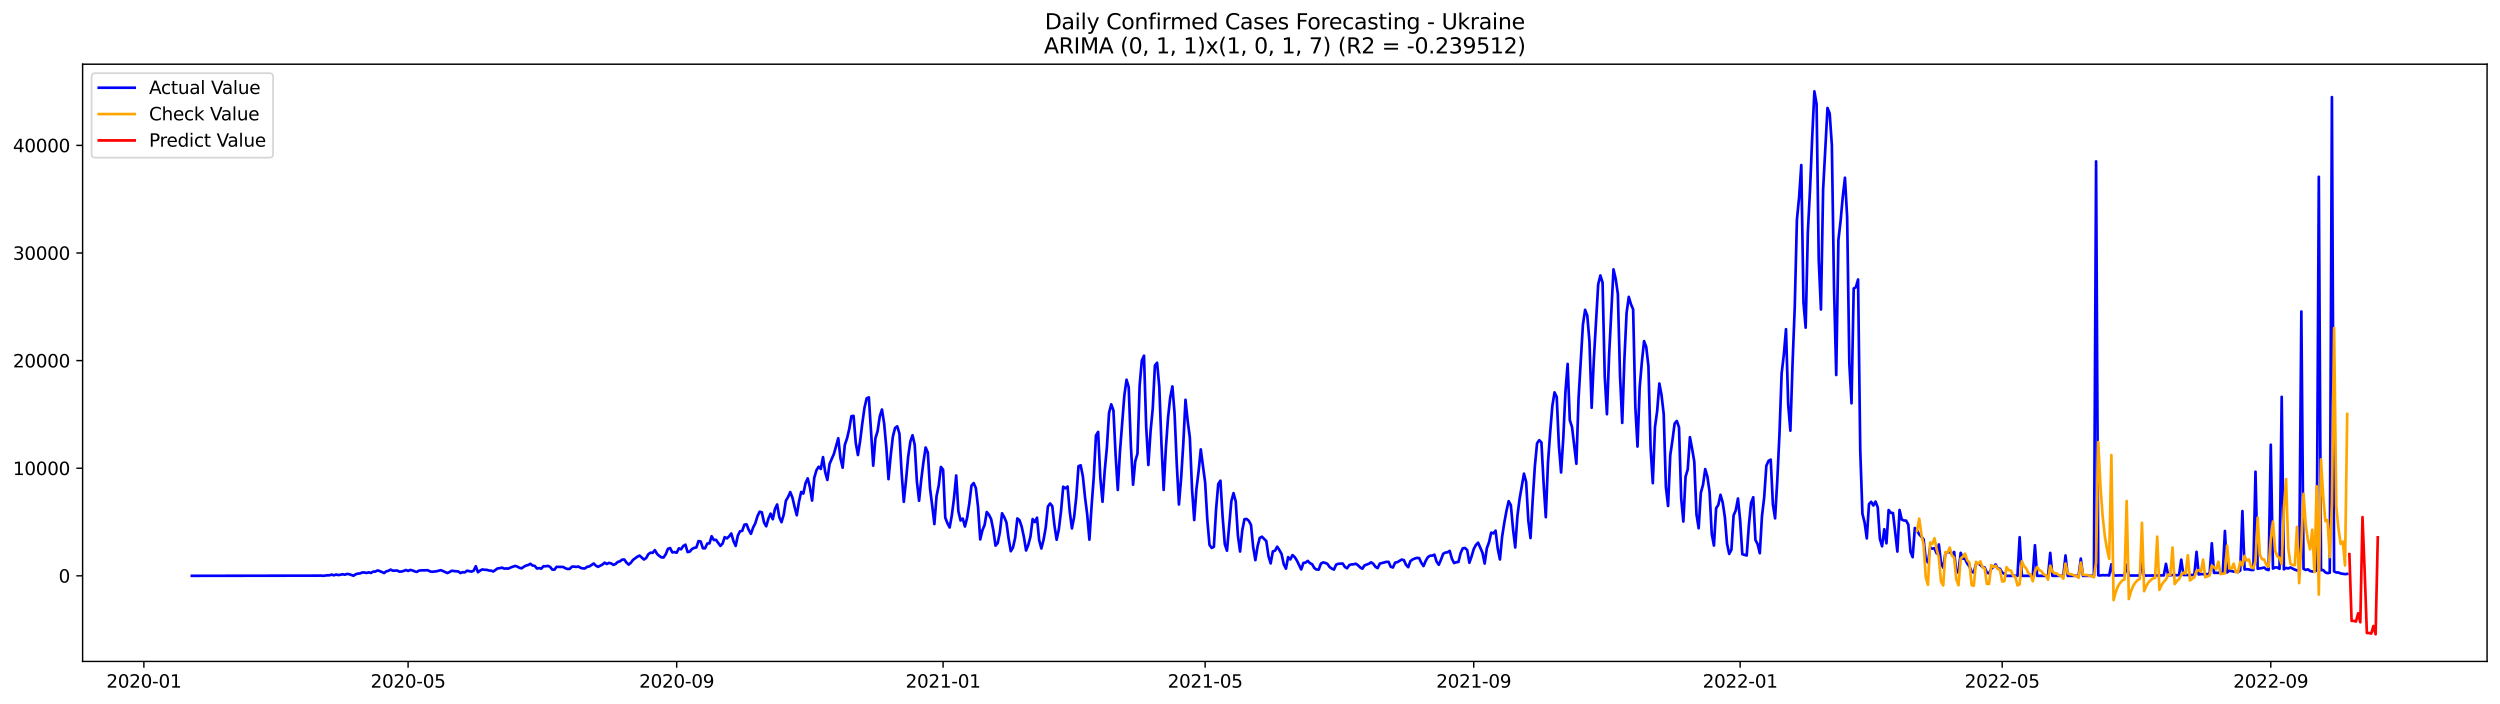 <?xml version="1.0" encoding="utf-8" standalone="no"?>
<!DOCTYPE svg PUBLIC "-//W3C//DTD SVG 1.1//EN"
  "http://www.w3.org/Graphics/SVG/1.1/DTD/svg11.dtd">
<svg xmlns:xlink="http://www.w3.org/1999/xlink" width="1392.412pt" height="392.274pt" viewBox="0 0 1392.412 392.274" xmlns="http://www.w3.org/2000/svg" version="1.1">
 <defs>
  <style type="text/css">*{stroke-linejoin: round; stroke-linecap: butt}</style>
 </defs>
 <g id="figure_1">
  <g id="patch_1">
   <path d="M 0 392.274 
L 1392.412 392.274 
L 1392.412 0 
L 0 0 
z
" style="fill: #ffffff"/>
  </g>
  <g id="axes_1">
   <g id="patch_2">
    <path d="M 46.013 368.396 
L 1385.213 368.396 
L 1385.213 35.755 
L 46.013 35.755 
z
" style="fill: #ffffff"/>
   </g>
   <g id="matplotlib.axis_1">
    <g id="xtick_1">
     <g id="line2d_1">
      <defs>
       <path id="m5fc055b35a" d="M 0 0 
L 0 3.5 
" style="stroke: #000000; stroke-width: 0.8"/>
      </defs>
      <g>
       <use xlink:href="#m5fc055b35a" x="80.128" y="368.396" style="stroke: #000000; stroke-width: 0.8"/>
      </g>
     </g>
     <g id="text_1">
      <!-- 2020-01 -->
      <g transform="translate(59.237 382.994)scale(0.1 -0.1)">
       <defs>
        <path id="DejaVuSans-32" d="M 1228 531 
L 3431 531 
L 3431 0 
L 469 0 
L 469 531 
Q 828 903 1448 1529 
Q 2069 2156 2228 2338 
Q 2531 2678 2651 2914 
Q 2772 3150 2772 3378 
Q 2772 3750 2511 3984 
Q 2250 4219 1831 4219 
Q 1534 4219 1204 4116 
Q 875 4013 500 3803 
L 500 4441 
Q 881 4594 1212 4672 
Q 1544 4750 1819 4750 
Q 2544 4750 2975 4387 
Q 3406 4025 3406 3419 
Q 3406 3131 3298 2873 
Q 3191 2616 2906 2266 
Q 2828 2175 2409 1742 
Q 1991 1309 1228 531 
z
" transform="scale(0.016)"/>
        <path id="DejaVuSans-30" d="M 2034 4250 
Q 1547 4250 1301 3770 
Q 1056 3291 1056 2328 
Q 1056 1369 1301 889 
Q 1547 409 2034 409 
Q 2525 409 2770 889 
Q 3016 1369 3016 2328 
Q 3016 3291 2770 3770 
Q 2525 4250 2034 4250 
z
M 2034 4750 
Q 2819 4750 3233 4129 
Q 3647 3509 3647 2328 
Q 3647 1150 3233 529 
Q 2819 -91 2034 -91 
Q 1250 -91 836 529 
Q 422 1150 422 2328 
Q 422 3509 836 4129 
Q 1250 4750 2034 4750 
z
" transform="scale(0.016)"/>
        <path id="DejaVuSans-2d" d="M 313 2009 
L 1997 2009 
L 1997 1497 
L 313 1497 
L 313 2009 
z
" transform="scale(0.016)"/>
        <path id="DejaVuSans-31" d="M 794 531 
L 1825 531 
L 1825 4091 
L 703 3866 
L 703 4441 
L 1819 4666 
L 2450 4666 
L 2450 531 
L 3481 531 
L 3481 0 
L 794 0 
L 794 531 
z
" transform="scale(0.016)"/>
       </defs>
       <use xlink:href="#DejaVuSans-32"/>
       <use xlink:href="#DejaVuSans-30" x="63.623"/>
       <use xlink:href="#DejaVuSans-32" x="127.246"/>
       <use xlink:href="#DejaVuSans-30" x="190.869"/>
       <use xlink:href="#DejaVuSans-2d" x="254.492"/>
       <use xlink:href="#DejaVuSans-30" x="290.576"/>
       <use xlink:href="#DejaVuSans-31" x="354.199"/>
      </g>
     </g>
    </g>
    <g id="xtick_2">
     <g id="line2d_2">
      <g>
       <use xlink:href="#m5fc055b35a" x="227.293" y="368.396" style="stroke: #000000; stroke-width: 0.8"/>
      </g>
     </g>
     <g id="text_2">
      <!-- 2020-05 -->
      <g transform="translate(206.401 382.994)scale(0.1 -0.1)">
       <defs>
        <path id="DejaVuSans-35" d="M 691 4666 
L 3169 4666 
L 3169 4134 
L 1269 4134 
L 1269 2991 
Q 1406 3038 1543 3061 
Q 1681 3084 1819 3084 
Q 2600 3084 3056 2656 
Q 3513 2228 3513 1497 
Q 3513 744 3044 326 
Q 2575 -91 1722 -91 
Q 1428 -91 1123 -41 
Q 819 9 494 109 
L 494 744 
Q 775 591 1075 516 
Q 1375 441 1709 441 
Q 2250 441 2565 725 
Q 2881 1009 2881 1497 
Q 2881 1984 2565 2268 
Q 2250 2553 1709 2553 
Q 1456 2553 1204 2497 
Q 953 2441 691 2322 
L 691 4666 
z
" transform="scale(0.016)"/>
       </defs>
       <use xlink:href="#DejaVuSans-32"/>
       <use xlink:href="#DejaVuSans-30" x="63.623"/>
       <use xlink:href="#DejaVuSans-32" x="127.246"/>
       <use xlink:href="#DejaVuSans-30" x="190.869"/>
       <use xlink:href="#DejaVuSans-2d" x="254.492"/>
       <use xlink:href="#DejaVuSans-30" x="290.576"/>
       <use xlink:href="#DejaVuSans-35" x="354.199"/>
      </g>
     </g>
    </g>
    <g id="xtick_3">
     <g id="line2d_3">
      <g>
       <use xlink:href="#m5fc055b35a" x="376.89" y="368.396" style="stroke: #000000; stroke-width: 0.8"/>
      </g>
     </g>
     <g id="text_3">
      <!-- 2020-09 -->
      <g transform="translate(355.999 382.994)scale(0.1 -0.1)">
       <defs>
        <path id="DejaVuSans-39" d="M 703 97 
L 703 672 
Q 941 559 1184 500 
Q 1428 441 1663 441 
Q 2288 441 2617 861 
Q 2947 1281 2994 2138 
Q 2813 1869 2534 1725 
Q 2256 1581 1919 1581 
Q 1219 1581 811 2004 
Q 403 2428 403 3163 
Q 403 3881 828 4315 
Q 1253 4750 1959 4750 
Q 2769 4750 3195 4129 
Q 3622 3509 3622 2328 
Q 3622 1225 3098 567 
Q 2575 -91 1691 -91 
Q 1453 -91 1209 -44 
Q 966 3 703 97 
z
M 1959 2075 
Q 2384 2075 2632 2365 
Q 2881 2656 2881 3163 
Q 2881 3666 2632 3958 
Q 2384 4250 1959 4250 
Q 1534 4250 1286 3958 
Q 1038 3666 1038 3163 
Q 1038 2656 1286 2365 
Q 1534 2075 1959 2075 
z
" transform="scale(0.016)"/>
       </defs>
       <use xlink:href="#DejaVuSans-32"/>
       <use xlink:href="#DejaVuSans-30" x="63.623"/>
       <use xlink:href="#DejaVuSans-32" x="127.246"/>
       <use xlink:href="#DejaVuSans-30" x="190.869"/>
       <use xlink:href="#DejaVuSans-2d" x="254.492"/>
       <use xlink:href="#DejaVuSans-30" x="290.576"/>
       <use xlink:href="#DejaVuSans-39" x="354.199"/>
      </g>
     </g>
    </g>
    <g id="xtick_4">
     <g id="line2d_4">
      <g>
       <use xlink:href="#m5fc055b35a" x="525.271" y="368.396" style="stroke: #000000; stroke-width: 0.8"/>
      </g>
     </g>
     <g id="text_4">
      <!-- 2021-01 -->
      <g transform="translate(504.38 382.994)scale(0.1 -0.1)">
       <use xlink:href="#DejaVuSans-32"/>
       <use xlink:href="#DejaVuSans-30" x="63.623"/>
       <use xlink:href="#DejaVuSans-32" x="127.246"/>
       <use xlink:href="#DejaVuSans-31" x="190.869"/>
       <use xlink:href="#DejaVuSans-2d" x="254.492"/>
       <use xlink:href="#DejaVuSans-30" x="290.576"/>
       <use xlink:href="#DejaVuSans-31" x="354.199"/>
      </g>
     </g>
    </g>
    <g id="xtick_5">
     <g id="line2d_5">
      <g>
       <use xlink:href="#m5fc055b35a" x="671.22" y="368.396" style="stroke: #000000; stroke-width: 0.8"/>
      </g>
     </g>
     <g id="text_5">
      <!-- 2021-05 -->
      <g transform="translate(650.328 382.994)scale(0.1 -0.1)">
       <use xlink:href="#DejaVuSans-32"/>
       <use xlink:href="#DejaVuSans-30" x="63.623"/>
       <use xlink:href="#DejaVuSans-32" x="127.246"/>
       <use xlink:href="#DejaVuSans-31" x="190.869"/>
       <use xlink:href="#DejaVuSans-2d" x="254.492"/>
       <use xlink:href="#DejaVuSans-30" x="290.576"/>
       <use xlink:href="#DejaVuSans-35" x="354.199"/>
      </g>
     </g>
    </g>
    <g id="xtick_6">
     <g id="line2d_6">
      <g>
       <use xlink:href="#m5fc055b35a" x="820.817" y="368.396" style="stroke: #000000; stroke-width: 0.8"/>
      </g>
     </g>
     <g id="text_6">
      <!-- 2021-09 -->
      <g transform="translate(799.926 382.994)scale(0.1 -0.1)">
       <use xlink:href="#DejaVuSans-32"/>
       <use xlink:href="#DejaVuSans-30" x="63.623"/>
       <use xlink:href="#DejaVuSans-32" x="127.246"/>
       <use xlink:href="#DejaVuSans-31" x="190.869"/>
       <use xlink:href="#DejaVuSans-2d" x="254.492"/>
       <use xlink:href="#DejaVuSans-30" x="290.576"/>
       <use xlink:href="#DejaVuSans-39" x="354.199"/>
      </g>
     </g>
    </g>
    <g id="xtick_7">
     <g id="line2d_7">
      <g>
       <use xlink:href="#m5fc055b35a" x="969.198" y="368.396" style="stroke: #000000; stroke-width: 0.8"/>
      </g>
     </g>
     <g id="text_7">
      <!-- 2022-01 -->
      <g transform="translate(948.307 382.994)scale(0.1 -0.1)">
       <use xlink:href="#DejaVuSans-32"/>
       <use xlink:href="#DejaVuSans-30" x="63.623"/>
       <use xlink:href="#DejaVuSans-32" x="127.246"/>
       <use xlink:href="#DejaVuSans-32" x="190.869"/>
       <use xlink:href="#DejaVuSans-2d" x="254.492"/>
       <use xlink:href="#DejaVuSans-30" x="290.576"/>
       <use xlink:href="#DejaVuSans-31" x="354.199"/>
      </g>
     </g>
    </g>
    <g id="xtick_8">
     <g id="line2d_8">
      <g>
       <use xlink:href="#m5fc055b35a" x="1115.147" y="368.396" style="stroke: #000000; stroke-width: 0.8"/>
      </g>
     </g>
     <g id="text_8">
      <!-- 2022-05 -->
      <g transform="translate(1094.255 382.994)scale(0.1 -0.1)">
       <use xlink:href="#DejaVuSans-32"/>
       <use xlink:href="#DejaVuSans-30" x="63.623"/>
       <use xlink:href="#DejaVuSans-32" x="127.246"/>
       <use xlink:href="#DejaVuSans-32" x="190.869"/>
       <use xlink:href="#DejaVuSans-2d" x="254.492"/>
       <use xlink:href="#DejaVuSans-30" x="290.576"/>
       <use xlink:href="#DejaVuSans-35" x="354.199"/>
      </g>
     </g>
    </g>
    <g id="xtick_9">
     <g id="line2d_9">
      <g>
       <use xlink:href="#m5fc055b35a" x="1264.744" y="368.396" style="stroke: #000000; stroke-width: 0.8"/>
      </g>
     </g>
     <g id="text_9">
      <!-- 2022-09 -->
      <g transform="translate(1243.853 382.994)scale(0.1 -0.1)">
       <use xlink:href="#DejaVuSans-32"/>
       <use xlink:href="#DejaVuSans-30" x="63.623"/>
       <use xlink:href="#DejaVuSans-32" x="127.246"/>
       <use xlink:href="#DejaVuSans-32" x="190.869"/>
       <use xlink:href="#DejaVuSans-2d" x="254.492"/>
       <use xlink:href="#DejaVuSans-30" x="290.576"/>
       <use xlink:href="#DejaVuSans-39" x="354.199"/>
      </g>
     </g>
    </g>
   </g>
   <g id="matplotlib.axis_2">
    <g id="ytick_1">
     <g id="line2d_10">
      <defs>
       <path id="meaebfc197e" d="M 0 0 
L -3.5 0 
" style="stroke: #000000; stroke-width: 0.8"/>
      </defs>
      <g>
       <use xlink:href="#meaebfc197e" x="46.013" y="320.718" style="stroke: #000000; stroke-width: 0.8"/>
      </g>
     </g>
     <g id="text_10">
      <!-- 0 -->
      <g transform="translate(32.65 324.517)scale(0.1 -0.1)">
       <use xlink:href="#DejaVuSans-30"/>
      </g>
     </g>
    </g>
    <g id="ytick_2">
     <g id="line2d_11">
      <g>
       <use xlink:href="#meaebfc197e" x="46.013" y="260.782" style="stroke: #000000; stroke-width: 0.8"/>
      </g>
     </g>
     <g id="text_11">
      <!-- 10000 -->
      <g transform="translate(7.2 264.581)scale(0.1 -0.1)">
       <use xlink:href="#DejaVuSans-31"/>
       <use xlink:href="#DejaVuSans-30" x="63.623"/>
       <use xlink:href="#DejaVuSans-30" x="127.246"/>
       <use xlink:href="#DejaVuSans-30" x="190.869"/>
       <use xlink:href="#DejaVuSans-30" x="254.492"/>
      </g>
     </g>
    </g>
    <g id="ytick_3">
     <g id="line2d_12">
      <g>
       <use xlink:href="#meaebfc197e" x="46.013" y="200.846" style="stroke: #000000; stroke-width: 0.8"/>
      </g>
     </g>
     <g id="text_12">
      <!-- 20000 -->
      <g transform="translate(7.2 204.646)scale(0.1 -0.1)">
       <use xlink:href="#DejaVuSans-32"/>
       <use xlink:href="#DejaVuSans-30" x="63.623"/>
       <use xlink:href="#DejaVuSans-30" x="127.246"/>
       <use xlink:href="#DejaVuSans-30" x="190.869"/>
       <use xlink:href="#DejaVuSans-30" x="254.492"/>
      </g>
     </g>
    </g>
    <g id="ytick_4">
     <g id="line2d_13">
      <g>
       <use xlink:href="#meaebfc197e" x="46.013" y="140.911" style="stroke: #000000; stroke-width: 0.8"/>
      </g>
     </g>
     <g id="text_13">
      <!-- 30000 -->
      <g transform="translate(7.2 144.71)scale(0.1 -0.1)">
       <defs>
        <path id="DejaVuSans-33" d="M 2597 2516 
Q 3050 2419 3304 2112 
Q 3559 1806 3559 1356 
Q 3559 666 3084 287 
Q 2609 -91 1734 -91 
Q 1441 -91 1130 -33 
Q 819 25 488 141 
L 488 750 
Q 750 597 1062 519 
Q 1375 441 1716 441 
Q 2309 441 2620 675 
Q 2931 909 2931 1356 
Q 2931 1769 2642 2001 
Q 2353 2234 1838 2234 
L 1294 2234 
L 1294 2753 
L 1863 2753 
Q 2328 2753 2575 2939 
Q 2822 3125 2822 3475 
Q 2822 3834 2567 4026 
Q 2313 4219 1838 4219 
Q 1578 4219 1281 4162 
Q 984 4106 628 3988 
L 628 4550 
Q 988 4650 1302 4700 
Q 1616 4750 1894 4750 
Q 2613 4750 3031 4423 
Q 3450 4097 3450 3541 
Q 3450 3153 3228 2886 
Q 3006 2619 2597 2516 
z
" transform="scale(0.016)"/>
       </defs>
       <use xlink:href="#DejaVuSans-33"/>
       <use xlink:href="#DejaVuSans-30" x="63.623"/>
       <use xlink:href="#DejaVuSans-30" x="127.246"/>
       <use xlink:href="#DejaVuSans-30" x="190.869"/>
       <use xlink:href="#DejaVuSans-30" x="254.492"/>
      </g>
     </g>
    </g>
    <g id="ytick_5">
     <g id="line2d_14">
      <g>
       <use xlink:href="#meaebfc197e" x="46.013" y="80.975" style="stroke: #000000; stroke-width: 0.8"/>
      </g>
     </g>
     <g id="text_14">
      <!-- 40000 -->
      <g transform="translate(7.2 84.774)scale(0.1 -0.1)">
       <defs>
        <path id="DejaVuSans-34" d="M 2419 4116 
L 825 1625 
L 2419 1625 
L 2419 4116 
z
M 2253 4666 
L 3047 4666 
L 3047 1625 
L 3713 1625 
L 3713 1100 
L 3047 1100 
L 3047 0 
L 2419 0 
L 2419 1100 
L 313 1100 
L 313 1709 
L 2253 4666 
z
" transform="scale(0.016)"/>
       </defs>
       <use xlink:href="#DejaVuSans-34"/>
       <use xlink:href="#DejaVuSans-30" x="63.623"/>
       <use xlink:href="#DejaVuSans-30" x="127.246"/>
       <use xlink:href="#DejaVuSans-30" x="190.869"/>
       <use xlink:href="#DejaVuSans-30" x="254.492"/>
      </g>
     </g>
    </g>
   </g>
   <g id="line2d_15">
    <path d="M 106.885 320.718 
L 177.427 320.61 
L 178.643 320.562 
L 179.86 320.718 
L 182.292 320.43 
L 183.508 320.412 
L 184.724 320.035 
L 185.941 320.442 
L 187.157 320.005 
L 188.373 320.28 
L 189.589 320.136 
L 190.806 319.825 
L 192.022 320.1 
L 193.238 319.669 
L 194.454 319.801 
L 196.887 320.652 
L 198.103 319.861 
L 199.319 319.483 
L 200.536 319.375 
L 201.752 318.854 
L 202.968 318.872 
L 204.184 319.124 
L 205.401 318.77 
L 206.617 319.1 
L 207.833 318.368 
L 209.049 318.338 
L 210.265 317.715 
L 211.482 318.057 
L 213.914 319.153 
L 215.13 318.23 
L 216.347 317.919 
L 217.563 317.254 
L 218.779 317.859 
L 221.212 317.769 
L 222.428 318.368 
L 223.644 318.314 
L 224.86 317.985 
L 226.077 317.481 
L 227.293 317.991 
L 228.509 317.421 
L 229.725 317.709 
L 230.942 318.212 
L 232.158 318.524 
L 233.374 317.799 
L 234.59 317.679 
L 237.023 317.631 
L 238.239 317.589 
L 239.455 318.224 
L 240.671 318.47 
L 243.104 318.189 
L 245.536 317.553 
L 249.185 319.159 
L 250.401 318.596 
L 251.618 317.865 
L 252.834 318.069 
L 255.266 318.284 
L 256.483 319.165 
L 257.699 318.686 
L 258.915 318.794 
L 260.131 317.859 
L 262.564 318.362 
L 263.78 317.913 
L 264.996 315.384 
L 266.212 318.722 
L 267.429 317.781 
L 268.645 317.146 
L 269.861 317.355 
L 271.077 317.367 
L 272.294 317.733 
L 273.51 317.853 
L 274.726 318.308 
L 277.159 316.576 
L 278.375 316.468 
L 279.591 316.151 
L 280.807 316.678 
L 282.024 316.612 
L 283.24 316.684 
L 284.456 316.061 
L 286.888 315.192 
L 288.105 315.563 
L 289.321 316.247 
L 290.537 316.552 
L 291.753 315.653 
L 292.97 315.018 
L 294.186 314.712 
L 295.402 313.999 
L 296.618 314.982 
L 297.835 315.18 
L 299.051 316.63 
L 300.267 316.426 
L 301.483 316.702 
L 302.7 315.342 
L 303.916 315.419 
L 305.132 315.186 
L 306.348 315.683 
L 307.565 317.212 
L 308.781 317.307 
L 309.997 315.713 
L 313.646 315.773 
L 314.862 316.486 
L 316.078 316.894 
L 317.294 316.846 
L 318.511 315.635 
L 319.727 315.557 
L 320.943 315.767 
L 322.159 315.521 
L 323.376 316.259 
L 324.592 316.582 
L 325.808 316.6 
L 327.024 315.677 
L 328.241 315.479 
L 330.673 313.861 
L 331.889 315.06 
L 333.106 315.713 
L 335.538 314.437 
L 336.754 313.394 
L 337.971 314.101 
L 339.187 313.496 
L 340.403 313.813 
L 341.619 314.604 
L 342.835 314.131 
L 344.052 312.992 
L 345.268 312.65 
L 346.484 311.709 
L 347.7 311.632 
L 348.917 313.328 
L 350.133 314.455 
L 351.349 313.46 
L 352.565 311.841 
L 354.998 310.043 
L 356.214 309.462 
L 358.647 311.626 
L 359.863 310.852 
L 361.079 308.701 
L 362.295 307.82 
L 363.512 307.904 
L 364.728 306.399 
L 365.944 308.479 
L 367.16 309.6 
L 368.376 310.439 
L 369.593 310.505 
L 370.809 308.671 
L 372.025 305.68 
L 373.241 305.26 
L 374.458 307.658 
L 375.674 307.52 
L 376.89 307.85 
L 378.106 305.41 
L 379.323 305.932 
L 380.539 304.122 
L 381.755 303.354 
L 382.971 307.502 
L 384.188 307.214 
L 385.404 305.794 
L 386.62 305.153 
L 387.836 304.925 
L 389.053 301.377 
L 390.269 301.628 
L 391.485 305.35 
L 392.701 305.392 
L 393.917 302.743 
L 395.134 302.641 
L 396.35 298.667 
L 397.566 300.759 
L 398.782 300.669 
L 401.215 304.05 
L 402.431 302.797 
L 403.647 299.153 
L 404.864 299.872 
L 406.08 298.751 
L 407.296 297.133 
L 408.512 301.341 
L 409.729 304.056 
L 410.945 298.362 
L 412.161 295.922 
L 413.377 295.671 
L 414.594 292.242 
L 415.81 292.039 
L 417.026 295.167 
L 418.242 297.313 
L 419.458 293.855 
L 420.675 291.427 
L 421.891 287.483 
L 423.107 284.99 
L 424.323 285.35 
L 425.54 290.99 
L 426.756 293.111 
L 427.972 288.886 
L 429.188 286.075 
L 430.405 289.192 
L 431.621 283.528 
L 432.837 280.986 
L 434.053 288.083 
L 435.27 290.834 
L 436.486 286.674 
L 437.702 278.913 
L 438.918 276.845 
L 440.135 274.088 
L 441.351 277.115 
L 442.567 282.323 
L 443.783 287.004 
L 444.999 279.452 
L 446.216 274.028 
L 447.432 274.921 
L 448.648 269.125 
L 449.864 266.428 
L 451.081 271.313 
L 452.297 278.799 
L 453.513 266.08 
L 454.729 261.927 
L 455.946 259.955 
L 457.162 261.172 
L 458.378 254.591 
L 459.594 262.898 
L 460.811 267.327 
L 462.027 258.439 
L 464.459 252.799 
L 466.892 244.09 
L 468.108 255.148 
L 469.324 260.494 
L 470.54 247.734 
L 471.757 244.216 
L 472.973 239.026 
L 474.189 231.809 
L 475.405 231.629 
L 476.622 246.607 
L 477.838 253.428 
L 479.054 245.642 
L 480.27 235.825 
L 481.487 227.08 
L 482.703 221.86 
L 483.919 221.315 
L 486.352 259.356 
L 487.568 244.156 
L 488.784 240.146 
L 490 231.941 
L 491.217 228.081 
L 492.433 235.867 
L 493.649 249.227 
L 494.865 266.866 
L 496.081 253.854 
L 497.298 243.179 
L 498.514 238.39 
L 499.73 237.449 
L 500.946 241.489 
L 502.163 263.15 
L 503.379 279.5 
L 504.595 267.735 
L 505.811 254.447 
L 507.028 245.954 
L 508.244 242.406 
L 509.46 247.722 
L 510.676 268.196 
L 511.893 278.895 
L 513.109 267.081 
L 514.325 257.354 
L 515.541 249.239 
L 516.758 252.044 
L 517.974 271.966 
L 519.19 281.472 
L 520.406 291.895 
L 521.622 276.353 
L 522.839 270.348 
L 524.055 260.081 
L 525.271 261.633 
L 526.487 288.347 
L 527.704 291.463 
L 528.92 293.783 
L 530.136 287.004 
L 531.352 277.408 
L 532.569 264.858 
L 533.785 284.768 
L 535.001 289.893 
L 536.217 288.82 
L 537.434 293.237 
L 538.65 288.395 
L 539.866 280.471 
L 541.082 270.462 
L 542.299 269.053 
L 543.515 271.864 
L 544.731 282.371 
L 545.947 300.448 
L 547.163 295.359 
L 548.38 292.374 
L 549.596 285.2 
L 550.812 286.68 
L 552.028 289.168 
L 553.245 295.293 
L 554.461 303.894 
L 555.677 302.509 
L 556.893 296.426 
L 558.11 285.889 
L 559.326 288.035 
L 560.542 290.954 
L 561.758 300.022 
L 562.975 307.011 
L 564.191 304.949 
L 565.407 299.519 
L 566.623 288.754 
L 567.84 289.749 
L 569.056 293.399 
L 570.272 299.081 
L 571.488 306.597 
L 572.704 303.534 
L 573.921 298.871 
L 575.137 289.108 
L 576.353 290.78 
L 577.569 288.335 
L 578.786 300.873 
L 580.002 305.494 
L 581.218 300.663 
L 582.434 293.837 
L 583.651 282.113 
L 584.867 280.429 
L 586.083 281.921 
L 587.299 292.77 
L 588.516 300.609 
L 589.732 294.79 
L 590.948 284.816 
L 592.164 271.103 
L 593.381 271.966 
L 594.597 270.989 
L 595.813 285.008 
L 597.029 294.31 
L 598.246 287.993 
L 599.462 276.641 
L 600.678 259.709 
L 601.894 259.146 
L 603.11 265.235 
L 604.327 277.061 
L 605.543 286.674 
L 606.759 300.555 
L 607.975 281.879 
L 609.192 265.655 
L 610.408 242.532 
L 611.624 240.548 
L 612.84 266.116 
L 614.057 279.47 
L 615.273 262.4 
L 616.489 249.269 
L 617.705 229.957 
L 618.922 225.198 
L 620.138 228.561 
L 621.354 253.416 
L 622.57 272.877 
L 623.787 251.408 
L 626.219 220.254 
L 627.435 211.479 
L 628.651 215.675 
L 629.868 248.549 
L 631.084 269.964 
L 632.3 256.898 
L 633.516 252.721 
L 634.733 214.746 
L 635.949 200.829 
L 637.165 198.113 
L 638.381 237.659 
L 639.598 258.984 
L 640.814 240.416 
L 642.03 227.608 
L 643.246 203.568 
L 644.463 202.051 
L 645.679 215.309 
L 646.895 247.369 
L 648.111 272.859 
L 649.328 249.94 
L 650.544 232.75 
L 651.76 221.506 
L 652.976 215.219 
L 654.192 230.191 
L 655.409 258.343 
L 656.625 280.98 
L 657.841 266.416 
L 659.057 247.075 
L 660.274 222.681 
L 661.49 234.41 
L 662.706 243.754 
L 663.922 272.422 
L 665.139 289.647 
L 666.355 272.548 
L 667.571 262.526 
L 668.787 250.293 
L 671.22 268.742 
L 672.436 289.449 
L 673.652 303.462 
L 674.869 305.2 
L 676.085 304.571 
L 677.301 283.803 
L 678.517 269.599 
L 679.733 267.729 
L 680.95 287.747 
L 682.166 303.073 
L 683.382 306.729 
L 685.815 279.158 
L 687.031 274.651 
L 688.247 279.248 
L 689.463 298.254 
L 690.68 307.172 
L 691.896 295.419 
L 693.112 289.198 
L 694.328 289.042 
L 695.545 290.091 
L 696.761 292.368 
L 697.977 304.793 
L 699.193 311.985 
L 700.41 304.355 
L 701.626 299.614 
L 702.842 298.919 
L 705.274 301.359 
L 706.491 309.696 
L 707.707 313.789 
L 708.923 307.124 
L 710.139 306.723 
L 711.356 304.493 
L 712.572 306.375 
L 713.788 308.545 
L 715.004 314.275 
L 716.221 316.72 
L 717.437 310.313 
L 718.653 311.602 
L 719.869 309.186 
L 721.086 310.247 
L 722.302 312.183 
L 724.734 317.176 
L 725.951 313.544 
L 727.167 313.328 
L 728.383 312.399 
L 729.599 313.657 
L 730.815 314.251 
L 732.032 316.384 
L 733.248 317.2 
L 734.464 317.283 
L 735.68 313.969 
L 736.897 313.238 
L 738.113 313.502 
L 739.329 314.071 
L 740.545 315.809 
L 741.762 316.66 
L 742.978 317.236 
L 744.194 314.473 
L 745.41 314.005 
L 747.843 313.879 
L 749.059 315.767 
L 750.275 316.51 
L 751.492 314.766 
L 752.708 314.353 
L 753.924 314.281 
L 755.14 313.993 
L 756.356 314.832 
L 757.573 316.049 
L 758.789 316.732 
L 760.005 314.892 
L 762.438 313.987 
L 763.654 313.208 
L 764.87 314.023 
L 766.086 315.701 
L 767.303 316.42 
L 768.519 313.921 
L 772.168 312.938 
L 773.384 312.944 
L 774.6 315.677 
L 775.816 316.079 
L 777.033 313.364 
L 778.249 313.124 
L 780.681 311.668 
L 781.897 311.973 
L 783.114 314.58 
L 784.33 315.899 
L 785.546 312.531 
L 786.762 311.608 
L 787.979 311.08 
L 789.195 310.721 
L 790.411 310.846 
L 791.627 313.442 
L 792.844 315.288 
L 794.06 312.363 
L 795.276 310.319 
L 796.492 309.522 
L 797.709 309.456 
L 798.925 308.934 
L 800.141 312.872 
L 801.357 314.556 
L 802.574 311.733 
L 803.79 308.437 
L 805.006 307.778 
L 806.222 307.592 
L 807.438 306.825 
L 808.655 311.188 
L 809.871 313.591 
L 811.087 313.136 
L 812.303 312.98 
L 813.52 308.029 
L 814.736 305.38 
L 815.952 305.206 
L 817.168 306.369 
L 818.385 313.43 
L 819.601 309.959 
L 820.817 305.806 
L 822.033 303.51 
L 823.25 302.264 
L 825.682 307.88 
L 826.898 313.873 
L 828.115 305.362 
L 829.331 302 
L 830.547 296.684 
L 831.763 297.055 
L 832.979 295.569 
L 834.196 305.644 
L 835.412 311.596 
L 836.628 298.901 
L 837.844 291.122 
L 839.061 284.457 
L 840.277 279.122 
L 841.493 281.376 
L 842.709 294.754 
L 843.926 304.937 
L 845.142 287.501 
L 846.358 277.852 
L 848.791 263.809 
L 850.007 268.424 
L 851.223 289.971 
L 852.439 299.668 
L 853.656 278.337 
L 854.872 259.553 
L 856.088 246.907 
L 857.304 245.181 
L 858.521 246.422 
L 859.737 269.323 
L 860.953 288.041 
L 862.169 257.839 
L 863.385 240.907 
L 864.602 226.055 
L 865.818 218.545 
L 867.034 221.093 
L 868.25 248.184 
L 869.467 263.15 
L 870.683 244.168 
L 871.899 218.228 
L 873.115 202.699 
L 874.332 234.063 
L 875.548 237.767 
L 877.98 258.295 
L 879.197 221.92 
L 881.629 180.84 
L 882.845 172.551 
L 884.062 175.799 
L 885.278 190.292 
L 886.494 227.116 
L 887.71 200.175 
L 890.143 158.31 
L 891.359 153.413 
L 892.575 157.417 
L 893.791 209.885 
L 895.008 230.712 
L 896.224 197.634 
L 898.656 150.039 
L 899.873 155.259 
L 901.089 163.758 
L 902.305 209.501 
L 903.521 235.543 
L 904.738 199.953 
L 905.954 174.205 
L 907.17 165.353 
L 908.386 169.44 
L 909.603 172.317 
L 910.819 226.661 
L 912.035 248.723 
L 913.251 215.746 
L 914.467 201.572 
L 915.684 189.998 
L 916.9 193.229 
L 918.116 203.999 
L 919.332 249.658 
L 920.549 269.101 
L 921.765 237.851 
L 922.981 228.848 
L 924.197 213.595 
L 925.414 220.014 
L 926.63 230.652 
L 927.846 271.301 
L 929.062 281.796 
L 930.279 253.518 
L 931.495 245.193 
L 932.711 235.831 
L 933.927 234.464 
L 935.144 237.971 
L 936.36 277.498 
L 937.576 290.48 
L 938.792 265.547 
L 940.008 261.411 
L 941.225 243.497 
L 942.441 249.892 
L 943.657 257.15 
L 944.873 286.429 
L 946.09 294.208 
L 947.306 274.471 
L 948.522 270.006 
L 949.738 261.274 
L 950.955 265.487 
L 952.171 273.932 
L 953.387 297.409 
L 954.603 303.852 
L 955.82 283.072 
L 957.036 281.226 
L 958.252 275.568 
L 959.468 279.794 
L 960.685 288.047 
L 961.901 302.809 
L 963.117 308.503 
L 964.333 306.219 
L 965.549 287.058 
L 966.766 284.223 
L 967.982 277.654 
L 969.198 289.725 
L 970.414 308.683 
L 972.847 309.396 
L 974.063 292.482 
L 975.279 280.147 
L 976.496 276.941 
L 977.712 300.705 
L 978.928 303.067 
L 980.144 308.131 
L 981.361 287.406 
L 982.577 277.169 
L 983.793 259.41 
L 985.009 256.695 
L 986.226 255.993 
L 987.442 280.968 
L 988.658 288.706 
L 989.874 267.669 
L 991.09 241.944 
L 992.307 207.913 
L 993.523 197.598 
L 994.739 183.357 
L 995.955 225.096 
L 997.172 239.859 
L 998.388 202.597 
L 999.604 171.232 
L 1000.82 122.307 
L 1002.037 109.96 
L 1003.253 91.937 
L 1004.469 168.409 
L 1005.685 182.488 
L 1006.902 129.457 
L 1008.118 105.597 
L 1009.334 76.51 
L 1010.55 50.876 
L 1011.767 57.984 
L 1012.983 145.07 
L 1014.199 172.371 
L 1015.415 105.555 
L 1017.848 60.136 
L 1019.064 63.192 
L 1020.28 80.837 
L 1021.496 160.965 
L 1022.713 208.854 
L 1023.929 133.623 
L 1025.145 123.086 
L 1026.361 109.582 
L 1027.578 98.998 
L 1028.794 120.844 
L 1030.01 202.357 
L 1031.226 224.623 
L 1032.443 160.69 
L 1033.659 159.976 
L 1034.875 155.667 
L 1036.091 250.809 
L 1037.308 286.171 
L 1038.524 291.092 
L 1039.74 299.854 
L 1040.956 280.759 
L 1042.172 279.488 
L 1043.389 281.544 
L 1044.605 279.356 
L 1045.821 282.539 
L 1047.037 300.154 
L 1048.254 304.253 
L 1049.47 294.754 
L 1050.686 302.605 
L 1051.902 284.085 
L 1053.119 285.607 
L 1054.335 285.751 
L 1056.767 307.196 
L 1057.984 284.037 
L 1059.2 289.377 
L 1060.416 289.887 
L 1061.632 289.965 
L 1062.849 292.17 
L 1064.065 307.298 
L 1065.281 310.343 
L 1066.497 294.094 
L 1067.713 295.419 
L 1068.93 297.613 
L 1071.362 300.304 
L 1072.578 311.566 
L 1073.795 313.31 
L 1075.011 304.925 
L 1076.227 305.584 
L 1077.443 305.386 
L 1078.66 308.245 
L 1079.876 303.247 
L 1081.092 313.615 
L 1082.308 316.181 
L 1083.525 308.137 
L 1085.957 307.376 
L 1087.173 308.581 
L 1088.39 307.43 
L 1089.606 319.118 
L 1090.822 318.218 
L 1092.038 307.922 
L 1093.254 311.098 
L 1094.471 311.278 
L 1095.687 313.921 
L 1096.903 315.479 
L 1098.119 318.398 
L 1099.336 318.896 
L 1100.552 314.233 
L 1101.768 313.861 
L 1102.984 314.598 
L 1104.201 315.845 
L 1105.417 316.115 
L 1106.633 318.914 
L 1107.849 319.375 
L 1109.066 316.792 
L 1110.282 315.851 
L 1111.498 314.395 
L 1112.714 316.642 
L 1113.931 316.81 
L 1115.147 318.926 
L 1116.363 319.519 
L 1117.579 320.718 
L 1123.66 320.718 
L 1124.877 299.201 
L 1126.093 320.718 
L 1132.174 320.718 
L 1133.39 303.69 
L 1134.607 320.718 
L 1140.688 320.718 
L 1141.904 307.94 
L 1143.12 320.718 
L 1149.201 320.718 
L 1150.418 309.354 
L 1151.634 320.718 
L 1157.715 320.718 
L 1158.931 311.128 
L 1160.148 320.718 
L 1166.229 320.718 
L 1167.445 89.882 
L 1168.661 320.43 
L 1169.878 320.508 
L 1171.094 320.334 
L 1172.31 320.418 
L 1173.526 320.34 
L 1174.742 320.526 
L 1175.959 314.275 
L 1177.175 320.562 
L 1180.824 320.478 
L 1183.256 320.49 
L 1184.472 314.592 
L 1185.689 320.55 
L 1191.77 320.556 
L 1192.986 313.837 
L 1194.202 320.574 
L 1202.716 320.502 
L 1205.148 320.472 
L 1206.365 314.053 
L 1207.581 320.388 
L 1208.797 320.376 
L 1210.013 320.244 
L 1212.446 320.394 
L 1213.662 320.256 
L 1214.878 311.703 
L 1216.095 320.244 
L 1220.96 320.28 
L 1222.176 320.07 
L 1223.392 307.358 
L 1224.608 319.945 
L 1225.824 319.777 
L 1229.473 319.795 
L 1230.689 319.543 
L 1231.906 302.581 
L 1233.122 319.046 
L 1236.771 319.058 
L 1237.987 319.387 
L 1239.203 295.731 
L 1240.419 318.824 
L 1241.636 317.811 
L 1244.068 318.368 
L 1245.284 318.201 
L 1246.501 318.656 
L 1247.717 317.757 
L 1248.933 284.655 
L 1250.149 317.17 
L 1251.365 317.02 
L 1252.582 317.17 
L 1253.798 317.481 
L 1255.014 317.469 
L 1256.23 262.73 
L 1257.447 316.762 
L 1259.879 316.378 
L 1261.095 316.073 
L 1262.312 317.194 
L 1263.528 317.499 
L 1264.744 247.704 
L 1265.96 316.684 
L 1267.177 316.061 
L 1268.393 316.049 
L 1269.609 316.822 
L 1270.825 221.033 
L 1272.042 317.098 
L 1273.258 316.319 
L 1274.474 316.606 
L 1275.69 316.055 
L 1278.123 317.26 
L 1279.339 317.703 
L 1280.555 317.727 
L 1281.771 173.498 
L 1282.988 316.87 
L 1284.204 317.445 
L 1285.42 317.104 
L 1286.636 318.015 
L 1287.853 318.308 
L 1289.069 318.248 
L 1290.285 317.733 
L 1291.501 98.476 
L 1292.718 317.553 
L 1293.934 317.511 
L 1295.15 318.8 
L 1296.366 319.225 
L 1297.583 318.998 
L 1298.799 54.082 
L 1300.015 318.254 
L 1301.231 318.854 
L 1302.447 318.866 
L 1303.664 319.405 
L 1306.096 319.771 
L 1307.312 319.633 
L 1307.312 319.633 
" clip-path="url(#pfa72d464e3)" style="fill: none; stroke: #0000ff; stroke-width: 1.5; stroke-linecap: square"/>
   </g>
   <g id="line2d_16">
    <path d="M 1067.713 295.583 
L 1068.93 288.827 
L 1070.146 297.611 
L 1071.362 303.347 
L 1072.578 321.451 
L 1073.795 325.759 
L 1075.011 302.143 
L 1076.227 302.981 
L 1077.443 299.813 
L 1078.66 305.983 
L 1079.876 310.661 
L 1081.092 323.919 
L 1082.308 326.081 
L 1083.525 307.505 
L 1084.741 307.813 
L 1085.957 305 
L 1087.173 309.417 
L 1088.39 310.607 
L 1089.606 322.757 
L 1090.822 325.974 
L 1092.038 311.049 
L 1093.254 309.982 
L 1094.471 308.355 
L 1095.687 312.089 
L 1096.903 313.424 
L 1098.119 325.919 
L 1099.336 326.212 
L 1100.552 312.89 
L 1101.768 314.086 
L 1102.984 312.693 
L 1104.201 315.843 
L 1105.417 316.712 
L 1106.633 325.258 
L 1107.849 325.17 
L 1109.066 314.703 
L 1110.282 315.821 
L 1111.498 315.11 
L 1112.714 316.884 
L 1113.931 317.459 
L 1115.147 323.873 
L 1116.363 323.715 
L 1117.579 315.881 
L 1118.795 317.555 
L 1120.012 317.769 
L 1121.228 320.665 
L 1122.444 321.17 
L 1123.66 326.044 
L 1124.877 325.426 
L 1126.093 312.582 
L 1127.309 315.337 
L 1128.525 316.56 
L 1129.742 319.249 
L 1130.958 320.071 
L 1132.174 323.71 
L 1133.39 318.325 
L 1134.607 315.829 
L 1135.823 317.488 
L 1137.039 318.176 
L 1138.255 319.911 
L 1139.472 320.406 
L 1140.688 322.841 
L 1141.904 315.049 
L 1143.12 318.399 
L 1144.337 319.192 
L 1145.553 319.435 
L 1146.769 320.467 
L 1147.985 320.705 
L 1149.201 322.297 
L 1150.418 313.871 
L 1151.634 319.336 
L 1152.85 319.81 
L 1154.066 319.932 
L 1155.283 320.605 
L 1156.499 320.748 
L 1157.715 321.819 
L 1158.931 313.338 
L 1160.148 320.083 
L 1161.364 320.304 
L 1162.58 320.318 
L 1163.796 320.732 
L 1165.013 320.799 
L 1166.229 321.508 
L 1167.445 313.411 
L 1168.661 246.227 
L 1169.878 270.993 
L 1171.094 287.431 
L 1172.31 298.601 
L 1173.526 305.93 
L 1174.742 311.24 
L 1175.959 253.471 
L 1177.175 334.265 
L 1178.391 329.715 
L 1179.607 326.546 
L 1180.824 324.688 
L 1182.04 323.297 
L 1183.256 322.753 
L 1184.472 279.036 
L 1185.689 333.624 
L 1186.905 329.266 
L 1188.121 326.289 
L 1189.337 324.459 
L 1190.554 323.137 
L 1191.77 322.529 
L 1192.986 291.189 
L 1194.202 329.28 
L 1195.419 326.375 
L 1196.635 324.386 
L 1197.851 323.133 
L 1199.067 322.267 
L 1200.283 321.86 
L 1201.5 298.897 
L 1202.716 328.524 
L 1203.932 325.841 
L 1205.148 324.023 
L 1206.365 322.849 
L 1207.581 319.954 
L 1208.797 320.223 
L 1210.013 304.937 
L 1211.23 325.314 
L 1212.446 323.653 
L 1213.662 322.528 
L 1214.878 320.233 
L 1216.095 318.938 
L 1217.311 319.456 
L 1218.527 309.24 
L 1219.743 323.315 
L 1220.96 322.303 
L 1222.176 321.569 
L 1223.392 317.965 
L 1224.608 317.537 
L 1225.824 318.396 
L 1227.041 311.705 
L 1228.257 321.524 
L 1230.689 320.482 
L 1231.906 314.996 
L 1234.338 317.014 
L 1235.554 312.834 
L 1236.771 319.736 
L 1239.203 319.355 
L 1240.419 303.869 
L 1241.636 316.325 
L 1242.852 316.822 
L 1244.068 313.942 
L 1245.284 318.726 
L 1246.501 318.639 
L 1247.717 312.87 
L 1248.933 314.877 
L 1250.149 309.634 
L 1251.365 312.23 
L 1252.582 311.619 
L 1253.798 315.683 
L 1255.014 316.453 
L 1256.23 312.643 
L 1257.447 288.281 
L 1258.663 308.904 
L 1259.879 311.484 
L 1261.095 311.648 
L 1262.312 314.706 
L 1263.528 315.649 
L 1264.744 300.272 
L 1265.96 290.48 
L 1267.177 306.753 
L 1268.393 309.825 
L 1269.609 310.828 
L 1270.825 314.175 
L 1272.042 283.245 
L 1273.258 266.857 
L 1274.474 305.233 
L 1275.69 314.007 
L 1276.906 314.664 
L 1278.123 314.79 
L 1279.339 293.488 
L 1280.555 324.78 
L 1281.771 303.383 
L 1282.988 275.01 
L 1284.204 292.236 
L 1285.42 300.78 
L 1286.636 305.995 
L 1287.853 295.042 
L 1289.069 318.622 
L 1290.285 270.829 
L 1291.501 331.165 
L 1292.718 255.879 
L 1293.934 276.466 
L 1295.15 290.223 
L 1296.366 289.637 
L 1297.583 310.268 
L 1298.799 280.589 
L 1300.015 182.699 
L 1301.231 282.239 
L 1302.447 294.452 
L 1303.664 302.95 
L 1304.88 301.649 
L 1306.096 314.917 
L 1307.312 230.608 
L 1307.312 230.608 
" clip-path="url(#pfa72d464e3)" style="fill: none; stroke: #ffa500; stroke-width: 1.5; stroke-linecap: square"/>
   </g>
   <g id="line2d_17">
    <path d="M 1308.529 308.669 
L 1309.745 345.804 
L 1310.961 345.803 
L 1312.177 346.173 
L 1313.394 341.597 
L 1314.61 346.588 
L 1315.826 288.027 
L 1317.042 318.325 
L 1318.259 352.552 
L 1319.475 352.552 
L 1320.691 352.892 
L 1321.907 348.675 
L 1323.124 353.276 
L 1324.34 299.3 
" clip-path="url(#pfa72d464e3)" style="fill: none; stroke: #ff0000; stroke-width: 1.5; stroke-linecap: square"/>
   </g>
   <g id="patch_3">
    <path d="M 46.013 368.396 
L 46.013 35.755 
" style="fill: none; stroke: #000000; stroke-width: 0.8; stroke-linejoin: miter; stroke-linecap: square"/>
   </g>
   <g id="patch_4">
    <path d="M 1385.213 368.396 
L 1385.213 35.755 
" style="fill: none; stroke: #000000; stroke-width: 0.8; stroke-linejoin: miter; stroke-linecap: square"/>
   </g>
   <g id="patch_5">
    <path d="M 46.013 368.396 
L 1385.213 368.396 
" style="fill: none; stroke: #000000; stroke-width: 0.8; stroke-linejoin: miter; stroke-linecap: square"/>
   </g>
   <g id="patch_6">
    <path d="M 46.013 35.755 
L 1385.213 35.755 
" style="fill: none; stroke: #000000; stroke-width: 0.8; stroke-linejoin: miter; stroke-linecap: square"/>
   </g>
   <g id="text_15">
    <!-- Daily Confirmed Cases Forecasting - Ukraine -->
    <g transform="translate(581.942 16.318)scale(0.12 -0.12)">
     <defs>
      <path id="DejaVuSans-44" d="M 1259 4147 
L 1259 519 
L 2022 519 
Q 2988 519 3436 956 
Q 3884 1394 3884 2338 
Q 3884 3275 3436 3711 
Q 2988 4147 2022 4147 
L 1259 4147 
z
M 628 4666 
L 1925 4666 
Q 3281 4666 3915 4102 
Q 4550 3538 4550 2338 
Q 4550 1131 3912 565 
Q 3275 0 1925 0 
L 628 0 
L 628 4666 
z
" transform="scale(0.016)"/>
      <path id="DejaVuSans-61" d="M 2194 1759 
Q 1497 1759 1228 1600 
Q 959 1441 959 1056 
Q 959 750 1161 570 
Q 1363 391 1709 391 
Q 2188 391 2477 730 
Q 2766 1069 2766 1631 
L 2766 1759 
L 2194 1759 
z
M 3341 1997 
L 3341 0 
L 2766 0 
L 2766 531 
Q 2569 213 2275 61 
Q 1981 -91 1556 -91 
Q 1019 -91 701 211 
Q 384 513 384 1019 
Q 384 1609 779 1909 
Q 1175 2209 1959 2209 
L 2766 2209 
L 2766 2266 
Q 2766 2663 2505 2880 
Q 2244 3097 1772 3097 
Q 1472 3097 1187 3025 
Q 903 2953 641 2809 
L 641 3341 
Q 956 3463 1253 3523 
Q 1550 3584 1831 3584 
Q 2591 3584 2966 3190 
Q 3341 2797 3341 1997 
z
" transform="scale(0.016)"/>
      <path id="DejaVuSans-69" d="M 603 3500 
L 1178 3500 
L 1178 0 
L 603 0 
L 603 3500 
z
M 603 4863 
L 1178 4863 
L 1178 4134 
L 603 4134 
L 603 4863 
z
" transform="scale(0.016)"/>
      <path id="DejaVuSans-6c" d="M 603 4863 
L 1178 4863 
L 1178 0 
L 603 0 
L 603 4863 
z
" transform="scale(0.016)"/>
      <path id="DejaVuSans-79" d="M 2059 -325 
Q 1816 -950 1584 -1140 
Q 1353 -1331 966 -1331 
L 506 -1331 
L 506 -850 
L 844 -850 
Q 1081 -850 1212 -737 
Q 1344 -625 1503 -206 
L 1606 56 
L 191 3500 
L 800 3500 
L 1894 763 
L 2988 3500 
L 3597 3500 
L 2059 -325 
z
" transform="scale(0.016)"/>
      <path id="DejaVuSans-20" transform="scale(0.016)"/>
      <path id="DejaVuSans-43" d="M 4122 4306 
L 4122 3641 
Q 3803 3938 3442 4084 
Q 3081 4231 2675 4231 
Q 1875 4231 1450 3742 
Q 1025 3253 1025 2328 
Q 1025 1406 1450 917 
Q 1875 428 2675 428 
Q 3081 428 3442 575 
Q 3803 722 4122 1019 
L 4122 359 
Q 3791 134 3420 21 
Q 3050 -91 2638 -91 
Q 1578 -91 968 557 
Q 359 1206 359 2328 
Q 359 3453 968 4101 
Q 1578 4750 2638 4750 
Q 3056 4750 3426 4639 
Q 3797 4528 4122 4306 
z
" transform="scale(0.016)"/>
      <path id="DejaVuSans-6f" d="M 1959 3097 
Q 1497 3097 1228 2736 
Q 959 2375 959 1747 
Q 959 1119 1226 758 
Q 1494 397 1959 397 
Q 2419 397 2687 759 
Q 2956 1122 2956 1747 
Q 2956 2369 2687 2733 
Q 2419 3097 1959 3097 
z
M 1959 3584 
Q 2709 3584 3137 3096 
Q 3566 2609 3566 1747 
Q 3566 888 3137 398 
Q 2709 -91 1959 -91 
Q 1206 -91 779 398 
Q 353 888 353 1747 
Q 353 2609 779 3096 
Q 1206 3584 1959 3584 
z
" transform="scale(0.016)"/>
      <path id="DejaVuSans-6e" d="M 3513 2113 
L 3513 0 
L 2938 0 
L 2938 2094 
Q 2938 2591 2744 2837 
Q 2550 3084 2163 3084 
Q 1697 3084 1428 2787 
Q 1159 2491 1159 1978 
L 1159 0 
L 581 0 
L 581 3500 
L 1159 3500 
L 1159 2956 
Q 1366 3272 1645 3428 
Q 1925 3584 2291 3584 
Q 2894 3584 3203 3211 
Q 3513 2838 3513 2113 
z
" transform="scale(0.016)"/>
      <path id="DejaVuSans-66" d="M 2375 4863 
L 2375 4384 
L 1825 4384 
Q 1516 4384 1395 4259 
Q 1275 4134 1275 3809 
L 1275 3500 
L 2222 3500 
L 2222 3053 
L 1275 3053 
L 1275 0 
L 697 0 
L 697 3053 
L 147 3053 
L 147 3500 
L 697 3500 
L 697 3744 
Q 697 4328 969 4595 
Q 1241 4863 1831 4863 
L 2375 4863 
z
" transform="scale(0.016)"/>
      <path id="DejaVuSans-72" d="M 2631 2963 
Q 2534 3019 2420 3045 
Q 2306 3072 2169 3072 
Q 1681 3072 1420 2755 
Q 1159 2438 1159 1844 
L 1159 0 
L 581 0 
L 581 3500 
L 1159 3500 
L 1159 2956 
Q 1341 3275 1631 3429 
Q 1922 3584 2338 3584 
Q 2397 3584 2469 3576 
Q 2541 3569 2628 3553 
L 2631 2963 
z
" transform="scale(0.016)"/>
      <path id="DejaVuSans-6d" d="M 3328 2828 
Q 3544 3216 3844 3400 
Q 4144 3584 4550 3584 
Q 5097 3584 5394 3201 
Q 5691 2819 5691 2113 
L 5691 0 
L 5113 0 
L 5113 2094 
Q 5113 2597 4934 2840 
Q 4756 3084 4391 3084 
Q 3944 3084 3684 2787 
Q 3425 2491 3425 1978 
L 3425 0 
L 2847 0 
L 2847 2094 
Q 2847 2600 2669 2842 
Q 2491 3084 2119 3084 
Q 1678 3084 1418 2786 
Q 1159 2488 1159 1978 
L 1159 0 
L 581 0 
L 581 3500 
L 1159 3500 
L 1159 2956 
Q 1356 3278 1631 3431 
Q 1906 3584 2284 3584 
Q 2666 3584 2933 3390 
Q 3200 3197 3328 2828 
z
" transform="scale(0.016)"/>
      <path id="DejaVuSans-65" d="M 3597 1894 
L 3597 1613 
L 953 1613 
Q 991 1019 1311 708 
Q 1631 397 2203 397 
Q 2534 397 2845 478 
Q 3156 559 3463 722 
L 3463 178 
Q 3153 47 2828 -22 
Q 2503 -91 2169 -91 
Q 1331 -91 842 396 
Q 353 884 353 1716 
Q 353 2575 817 3079 
Q 1281 3584 2069 3584 
Q 2775 3584 3186 3129 
Q 3597 2675 3597 1894 
z
M 3022 2063 
Q 3016 2534 2758 2815 
Q 2500 3097 2075 3097 
Q 1594 3097 1305 2825 
Q 1016 2553 972 2059 
L 3022 2063 
z
" transform="scale(0.016)"/>
      <path id="DejaVuSans-64" d="M 2906 2969 
L 2906 4863 
L 3481 4863 
L 3481 0 
L 2906 0 
L 2906 525 
Q 2725 213 2448 61 
Q 2172 -91 1784 -91 
Q 1150 -91 751 415 
Q 353 922 353 1747 
Q 353 2572 751 3078 
Q 1150 3584 1784 3584 
Q 2172 3584 2448 3432 
Q 2725 3281 2906 2969 
z
M 947 1747 
Q 947 1113 1208 752 
Q 1469 391 1925 391 
Q 2381 391 2643 752 
Q 2906 1113 2906 1747 
Q 2906 2381 2643 2742 
Q 2381 3103 1925 3103 
Q 1469 3103 1208 2742 
Q 947 2381 947 1747 
z
" transform="scale(0.016)"/>
      <path id="DejaVuSans-73" d="M 2834 3397 
L 2834 2853 
Q 2591 2978 2328 3040 
Q 2066 3103 1784 3103 
Q 1356 3103 1142 2972 
Q 928 2841 928 2578 
Q 928 2378 1081 2264 
Q 1234 2150 1697 2047 
L 1894 2003 
Q 2506 1872 2764 1633 
Q 3022 1394 3022 966 
Q 3022 478 2636 193 
Q 2250 -91 1575 -91 
Q 1294 -91 989 -36 
Q 684 19 347 128 
L 347 722 
Q 666 556 975 473 
Q 1284 391 1588 391 
Q 1994 391 2212 530 
Q 2431 669 2431 922 
Q 2431 1156 2273 1281 
Q 2116 1406 1581 1522 
L 1381 1569 
Q 847 1681 609 1914 
Q 372 2147 372 2553 
Q 372 3047 722 3315 
Q 1072 3584 1716 3584 
Q 2034 3584 2315 3537 
Q 2597 3491 2834 3397 
z
" transform="scale(0.016)"/>
      <path id="DejaVuSans-46" d="M 628 4666 
L 3309 4666 
L 3309 4134 
L 1259 4134 
L 1259 2759 
L 3109 2759 
L 3109 2228 
L 1259 2228 
L 1259 0 
L 628 0 
L 628 4666 
z
" transform="scale(0.016)"/>
      <path id="DejaVuSans-63" d="M 3122 3366 
L 3122 2828 
Q 2878 2963 2633 3030 
Q 2388 3097 2138 3097 
Q 1578 3097 1268 2742 
Q 959 2388 959 1747 
Q 959 1106 1268 751 
Q 1578 397 2138 397 
Q 2388 397 2633 464 
Q 2878 531 3122 666 
L 3122 134 
Q 2881 22 2623 -34 
Q 2366 -91 2075 -91 
Q 1284 -91 818 406 
Q 353 903 353 1747 
Q 353 2603 823 3093 
Q 1294 3584 2113 3584 
Q 2378 3584 2631 3529 
Q 2884 3475 3122 3366 
z
" transform="scale(0.016)"/>
      <path id="DejaVuSans-74" d="M 1172 4494 
L 1172 3500 
L 2356 3500 
L 2356 3053 
L 1172 3053 
L 1172 1153 
Q 1172 725 1289 603 
Q 1406 481 1766 481 
L 2356 481 
L 2356 0 
L 1766 0 
Q 1100 0 847 248 
Q 594 497 594 1153 
L 594 3053 
L 172 3053 
L 172 3500 
L 594 3500 
L 594 4494 
L 1172 4494 
z
" transform="scale(0.016)"/>
      <path id="DejaVuSans-67" d="M 2906 1791 
Q 2906 2416 2648 2759 
Q 2391 3103 1925 3103 
Q 1463 3103 1205 2759 
Q 947 2416 947 1791 
Q 947 1169 1205 825 
Q 1463 481 1925 481 
Q 2391 481 2648 825 
Q 2906 1169 2906 1791 
z
M 3481 434 
Q 3481 -459 3084 -895 
Q 2688 -1331 1869 -1331 
Q 1566 -1331 1297 -1286 
Q 1028 -1241 775 -1147 
L 775 -588 
Q 1028 -725 1275 -790 
Q 1522 -856 1778 -856 
Q 2344 -856 2625 -561 
Q 2906 -266 2906 331 
L 2906 616 
Q 2728 306 2450 153 
Q 2172 0 1784 0 
Q 1141 0 747 490 
Q 353 981 353 1791 
Q 353 2603 747 3093 
Q 1141 3584 1784 3584 
Q 2172 3584 2450 3431 
Q 2728 3278 2906 2969 
L 2906 3500 
L 3481 3500 
L 3481 434 
z
" transform="scale(0.016)"/>
      <path id="DejaVuSans-55" d="M 556 4666 
L 1191 4666 
L 1191 1831 
Q 1191 1081 1462 751 
Q 1734 422 2344 422 
Q 2950 422 3222 751 
Q 3494 1081 3494 1831 
L 3494 4666 
L 4128 4666 
L 4128 1753 
Q 4128 841 3676 375 
Q 3225 -91 2344 -91 
Q 1459 -91 1007 375 
Q 556 841 556 1753 
L 556 4666 
z
" transform="scale(0.016)"/>
      <path id="DejaVuSans-6b" d="M 581 4863 
L 1159 4863 
L 1159 1991 
L 2875 3500 
L 3609 3500 
L 1753 1863 
L 3688 0 
L 2938 0 
L 1159 1709 
L 1159 0 
L 581 0 
L 581 4863 
z
" transform="scale(0.016)"/>
     </defs>
     <use xlink:href="#DejaVuSans-44"/>
     <use xlink:href="#DejaVuSans-61" x="77.002"/>
     <use xlink:href="#DejaVuSans-69" x="138.281"/>
     <use xlink:href="#DejaVuSans-6c" x="166.064"/>
     <use xlink:href="#DejaVuSans-79" x="193.848"/>
     <use xlink:href="#DejaVuSans-20" x="253.027"/>
     <use xlink:href="#DejaVuSans-43" x="284.814"/>
     <use xlink:href="#DejaVuSans-6f" x="354.639"/>
     <use xlink:href="#DejaVuSans-6e" x="415.82"/>
     <use xlink:href="#DejaVuSans-66" x="479.199"/>
     <use xlink:href="#DejaVuSans-69" x="514.404"/>
     <use xlink:href="#DejaVuSans-72" x="542.188"/>
     <use xlink:href="#DejaVuSans-6d" x="581.551"/>
     <use xlink:href="#DejaVuSans-65" x="678.963"/>
     <use xlink:href="#DejaVuSans-64" x="740.486"/>
     <use xlink:href="#DejaVuSans-20" x="803.963"/>
     <use xlink:href="#DejaVuSans-43" x="835.75"/>
     <use xlink:href="#DejaVuSans-61" x="905.574"/>
     <use xlink:href="#DejaVuSans-73" x="966.854"/>
     <use xlink:href="#DejaVuSans-65" x="1018.953"/>
     <use xlink:href="#DejaVuSans-73" x="1080.477"/>
     <use xlink:href="#DejaVuSans-20" x="1132.576"/>
     <use xlink:href="#DejaVuSans-46" x="1164.363"/>
     <use xlink:href="#DejaVuSans-6f" x="1218.258"/>
     <use xlink:href="#DejaVuSans-72" x="1279.439"/>
     <use xlink:href="#DejaVuSans-65" x="1318.303"/>
     <use xlink:href="#DejaVuSans-63" x="1379.826"/>
     <use xlink:href="#DejaVuSans-61" x="1434.807"/>
     <use xlink:href="#DejaVuSans-73" x="1496.086"/>
     <use xlink:href="#DejaVuSans-74" x="1548.186"/>
     <use xlink:href="#DejaVuSans-69" x="1587.395"/>
     <use xlink:href="#DejaVuSans-6e" x="1615.178"/>
     <use xlink:href="#DejaVuSans-67" x="1678.557"/>
     <use xlink:href="#DejaVuSans-20" x="1742.033"/>
     <use xlink:href="#DejaVuSans-2d" x="1773.82"/>
     <use xlink:href="#DejaVuSans-20" x="1809.904"/>
     <use xlink:href="#DejaVuSans-55" x="1841.691"/>
     <use xlink:href="#DejaVuSans-6b" x="1914.885"/>
     <use xlink:href="#DejaVuSans-72" x="1972.795"/>
     <use xlink:href="#DejaVuSans-61" x="2013.908"/>
     <use xlink:href="#DejaVuSans-69" x="2075.188"/>
     <use xlink:href="#DejaVuSans-6e" x="2102.971"/>
     <use xlink:href="#DejaVuSans-65" x="2166.35"/>
    </g>
    <!-- ARIMA (0, 1, 1)x(1, 0, 1, 7) (R2 = -0.239512) -->
    <g transform="translate(581.464 29.756)scale(0.12 -0.12)">
     <defs>
      <path id="DejaVuSans-41" d="M 2188 4044 
L 1331 1722 
L 3047 1722 
L 2188 4044 
z
M 1831 4666 
L 2547 4666 
L 4325 0 
L 3669 0 
L 3244 1197 
L 1141 1197 
L 716 0 
L 50 0 
L 1831 4666 
z
" transform="scale(0.016)"/>
      <path id="DejaVuSans-52" d="M 2841 2188 
Q 3044 2119 3236 1894 
Q 3428 1669 3622 1275 
L 4263 0 
L 3584 0 
L 2988 1197 
Q 2756 1666 2539 1819 
Q 2322 1972 1947 1972 
L 1259 1972 
L 1259 0 
L 628 0 
L 628 4666 
L 2053 4666 
Q 2853 4666 3247 4331 
Q 3641 3997 3641 3322 
Q 3641 2881 3436 2590 
Q 3231 2300 2841 2188 
z
M 1259 4147 
L 1259 2491 
L 2053 2491 
Q 2509 2491 2742 2702 
Q 2975 2913 2975 3322 
Q 2975 3731 2742 3939 
Q 2509 4147 2053 4147 
L 1259 4147 
z
" transform="scale(0.016)"/>
      <path id="DejaVuSans-49" d="M 628 4666 
L 1259 4666 
L 1259 0 
L 628 0 
L 628 4666 
z
" transform="scale(0.016)"/>
      <path id="DejaVuSans-4d" d="M 628 4666 
L 1569 4666 
L 2759 1491 
L 3956 4666 
L 4897 4666 
L 4897 0 
L 4281 0 
L 4281 4097 
L 3078 897 
L 2444 897 
L 1241 4097 
L 1241 0 
L 628 0 
L 628 4666 
z
" transform="scale(0.016)"/>
      <path id="DejaVuSans-28" d="M 1984 4856 
Q 1566 4138 1362 3434 
Q 1159 2731 1159 2009 
Q 1159 1288 1364 580 
Q 1569 -128 1984 -844 
L 1484 -844 
Q 1016 -109 783 600 
Q 550 1309 550 2009 
Q 550 2706 781 3412 
Q 1013 4119 1484 4856 
L 1984 4856 
z
" transform="scale(0.016)"/>
      <path id="DejaVuSans-2c" d="M 750 794 
L 1409 794 
L 1409 256 
L 897 -744 
L 494 -744 
L 750 256 
L 750 794 
z
" transform="scale(0.016)"/>
      <path id="DejaVuSans-29" d="M 513 4856 
L 1013 4856 
Q 1481 4119 1714 3412 
Q 1947 2706 1947 2009 
Q 1947 1309 1714 600 
Q 1481 -109 1013 -844 
L 513 -844 
Q 928 -128 1133 580 
Q 1338 1288 1338 2009 
Q 1338 2731 1133 3434 
Q 928 4138 513 4856 
z
" transform="scale(0.016)"/>
      <path id="DejaVuSans-78" d="M 3513 3500 
L 2247 1797 
L 3578 0 
L 2900 0 
L 1881 1375 
L 863 0 
L 184 0 
L 1544 1831 
L 300 3500 
L 978 3500 
L 1906 2253 
L 2834 3500 
L 3513 3500 
z
" transform="scale(0.016)"/>
      <path id="DejaVuSans-37" d="M 525 4666 
L 3525 4666 
L 3525 4397 
L 1831 0 
L 1172 0 
L 2766 4134 
L 525 4134 
L 525 4666 
z
" transform="scale(0.016)"/>
      <path id="DejaVuSans-3d" d="M 678 2906 
L 4684 2906 
L 4684 2381 
L 678 2381 
L 678 2906 
z
M 678 1631 
L 4684 1631 
L 4684 1100 
L 678 1100 
L 678 1631 
z
" transform="scale(0.016)"/>
      <path id="DejaVuSans-2e" d="M 684 794 
L 1344 794 
L 1344 0 
L 684 0 
L 684 794 
z
" transform="scale(0.016)"/>
     </defs>
     <use xlink:href="#DejaVuSans-41"/>
     <use xlink:href="#DejaVuSans-52" x="68.408"/>
     <use xlink:href="#DejaVuSans-49" x="137.891"/>
     <use xlink:href="#DejaVuSans-4d" x="167.383"/>
     <use xlink:href="#DejaVuSans-41" x="253.662"/>
     <use xlink:href="#DejaVuSans-20" x="322.07"/>
     <use xlink:href="#DejaVuSans-28" x="353.857"/>
     <use xlink:href="#DejaVuSans-30" x="392.871"/>
     <use xlink:href="#DejaVuSans-2c" x="456.494"/>
     <use xlink:href="#DejaVuSans-20" x="488.281"/>
     <use xlink:href="#DejaVuSans-31" x="520.068"/>
     <use xlink:href="#DejaVuSans-2c" x="583.691"/>
     <use xlink:href="#DejaVuSans-20" x="615.479"/>
     <use xlink:href="#DejaVuSans-31" x="647.266"/>
     <use xlink:href="#DejaVuSans-29" x="710.889"/>
     <use xlink:href="#DejaVuSans-78" x="749.902"/>
     <use xlink:href="#DejaVuSans-28" x="809.082"/>
     <use xlink:href="#DejaVuSans-31" x="848.096"/>
     <use xlink:href="#DejaVuSans-2c" x="911.719"/>
     <use xlink:href="#DejaVuSans-20" x="943.506"/>
     <use xlink:href="#DejaVuSans-30" x="975.293"/>
     <use xlink:href="#DejaVuSans-2c" x="1038.916"/>
     <use xlink:href="#DejaVuSans-20" x="1070.703"/>
     <use xlink:href="#DejaVuSans-31" x="1102.49"/>
     <use xlink:href="#DejaVuSans-2c" x="1166.113"/>
     <use xlink:href="#DejaVuSans-20" x="1197.9"/>
     <use xlink:href="#DejaVuSans-37" x="1229.688"/>
     <use xlink:href="#DejaVuSans-29" x="1293.311"/>
     <use xlink:href="#DejaVuSans-20" x="1332.324"/>
     <use xlink:href="#DejaVuSans-28" x="1364.111"/>
     <use xlink:href="#DejaVuSans-52" x="1403.125"/>
     <use xlink:href="#DejaVuSans-32" x="1472.607"/>
     <use xlink:href="#DejaVuSans-20" x="1536.23"/>
     <use xlink:href="#DejaVuSans-3d" x="1568.018"/>
     <use xlink:href="#DejaVuSans-20" x="1651.807"/>
     <use xlink:href="#DejaVuSans-2d" x="1683.594"/>
     <use xlink:href="#DejaVuSans-30" x="1719.678"/>
     <use xlink:href="#DejaVuSans-2e" x="1783.301"/>
     <use xlink:href="#DejaVuSans-32" x="1815.088"/>
     <use xlink:href="#DejaVuSans-33" x="1878.711"/>
     <use xlink:href="#DejaVuSans-39" x="1942.334"/>
     <use xlink:href="#DejaVuSans-35" x="2005.957"/>
     <use xlink:href="#DejaVuSans-31" x="2069.58"/>
     <use xlink:href="#DejaVuSans-32" x="2133.203"/>
     <use xlink:href="#DejaVuSans-29" x="2196.826"/>
    </g>
   </g>
   <g id="legend_1">
    <g id="patch_7">
     <path d="M 53.013 87.79 
L 150.092 87.79 
Q 152.092 87.79 152.092 85.79 
L 152.092 42.755 
Q 152.092 40.755 150.092 40.755 
L 53.013 40.755 
Q 51.013 40.755 51.013 42.755 
L 51.013 85.79 
Q 51.013 87.79 53.013 87.79 
z
" style="fill: #ffffff; opacity: 0.8; stroke: #cccccc; stroke-linejoin: miter"/>
    </g>
    <g id="line2d_18">
     <path d="M 55.013 48.854 
L 65.013 48.854 
L 75.013 48.854 
" style="fill: none; stroke: #0000ff; stroke-width: 1.5; stroke-linecap: square"/>
    </g>
    <g id="text_16">
     <!-- Actual Value -->
     <g transform="translate(83.013 52.354)scale(0.1 -0.1)">
      <defs>
       <path id="DejaVuSans-75" d="M 544 1381 
L 544 3500 
L 1119 3500 
L 1119 1403 
Q 1119 906 1312 657 
Q 1506 409 1894 409 
Q 2359 409 2629 706 
Q 2900 1003 2900 1516 
L 2900 3500 
L 3475 3500 
L 3475 0 
L 2900 0 
L 2900 538 
Q 2691 219 2414 64 
Q 2138 -91 1772 -91 
Q 1169 -91 856 284 
Q 544 659 544 1381 
z
M 1991 3584 
L 1991 3584 
z
" transform="scale(0.016)"/>
       <path id="DejaVuSans-56" d="M 1831 0 
L 50 4666 
L 709 4666 
L 2188 738 
L 3669 4666 
L 4325 4666 
L 2547 0 
L 1831 0 
z
" transform="scale(0.016)"/>
      </defs>
      <use xlink:href="#DejaVuSans-41"/>
      <use xlink:href="#DejaVuSans-63" x="66.658"/>
      <use xlink:href="#DejaVuSans-74" x="121.639"/>
      <use xlink:href="#DejaVuSans-75" x="160.848"/>
      <use xlink:href="#DejaVuSans-61" x="224.227"/>
      <use xlink:href="#DejaVuSans-6c" x="285.506"/>
      <use xlink:href="#DejaVuSans-20" x="313.289"/>
      <use xlink:href="#DejaVuSans-56" x="345.076"/>
      <use xlink:href="#DejaVuSans-61" x="405.734"/>
      <use xlink:href="#DejaVuSans-6c" x="467.014"/>
      <use xlink:href="#DejaVuSans-75" x="494.797"/>
      <use xlink:href="#DejaVuSans-65" x="558.176"/>
     </g>
    </g>
    <g id="line2d_19">
     <path d="M 55.013 63.532 
L 65.013 63.532 
L 75.013 63.532 
" style="fill: none; stroke: #ffa500; stroke-width: 1.5; stroke-linecap: square"/>
    </g>
    <g id="text_17">
     <!-- Check Value -->
     <g transform="translate(83.013 67.032)scale(0.1 -0.1)">
      <defs>
       <path id="DejaVuSans-68" d="M 3513 2113 
L 3513 0 
L 2938 0 
L 2938 2094 
Q 2938 2591 2744 2837 
Q 2550 3084 2163 3084 
Q 1697 3084 1428 2787 
Q 1159 2491 1159 1978 
L 1159 0 
L 581 0 
L 581 4863 
L 1159 4863 
L 1159 2956 
Q 1366 3272 1645 3428 
Q 1925 3584 2291 3584 
Q 2894 3584 3203 3211 
Q 3513 2838 3513 2113 
z
" transform="scale(0.016)"/>
      </defs>
      <use xlink:href="#DejaVuSans-43"/>
      <use xlink:href="#DejaVuSans-68" x="69.824"/>
      <use xlink:href="#DejaVuSans-65" x="133.203"/>
      <use xlink:href="#DejaVuSans-63" x="194.727"/>
      <use xlink:href="#DejaVuSans-6b" x="249.707"/>
      <use xlink:href="#DejaVuSans-20" x="307.617"/>
      <use xlink:href="#DejaVuSans-56" x="339.404"/>
      <use xlink:href="#DejaVuSans-61" x="400.062"/>
      <use xlink:href="#DejaVuSans-6c" x="461.342"/>
      <use xlink:href="#DejaVuSans-75" x="489.125"/>
      <use xlink:href="#DejaVuSans-65" x="552.504"/>
     </g>
    </g>
    <g id="line2d_20">
     <path d="M 55.013 78.21 
L 65.013 78.21 
L 75.013 78.21 
" style="fill: none; stroke: #ff0000; stroke-width: 1.5; stroke-linecap: square"/>
    </g>
    <g id="text_18">
     <!-- Predict Value -->
     <g transform="translate(83.013 81.71)scale(0.1 -0.1)">
      <defs>
       <path id="DejaVuSans-50" d="M 1259 4147 
L 1259 2394 
L 2053 2394 
Q 2494 2394 2734 2622 
Q 2975 2850 2975 3272 
Q 2975 3691 2734 3919 
Q 2494 4147 2053 4147 
L 1259 4147 
z
M 628 4666 
L 2053 4666 
Q 2838 4666 3239 4311 
Q 3641 3956 3641 3272 
Q 3641 2581 3239 2228 
Q 2838 1875 2053 1875 
L 1259 1875 
L 1259 0 
L 628 0 
L 628 4666 
z
" transform="scale(0.016)"/>
      </defs>
      <use xlink:href="#DejaVuSans-50"/>
      <use xlink:href="#DejaVuSans-72" x="58.553"/>
      <use xlink:href="#DejaVuSans-65" x="97.416"/>
      <use xlink:href="#DejaVuSans-64" x="158.939"/>
      <use xlink:href="#DejaVuSans-69" x="222.416"/>
      <use xlink:href="#DejaVuSans-63" x="250.199"/>
      <use xlink:href="#DejaVuSans-74" x="305.18"/>
      <use xlink:href="#DejaVuSans-20" x="344.389"/>
      <use xlink:href="#DejaVuSans-56" x="376.176"/>
      <use xlink:href="#DejaVuSans-61" x="436.834"/>
      <use xlink:href="#DejaVuSans-6c" x="498.113"/>
      <use xlink:href="#DejaVuSans-75" x="525.896"/>
      <use xlink:href="#DejaVuSans-65" x="589.275"/>
     </g>
    </g>
   </g>
  </g>
 </g>
 <defs>
  <clipPath id="pfa72d464e3">
   <rect x="46.013" y="35.755" width="1339.2" height="332.64"/>
  </clipPath>
 </defs>
</svg>

